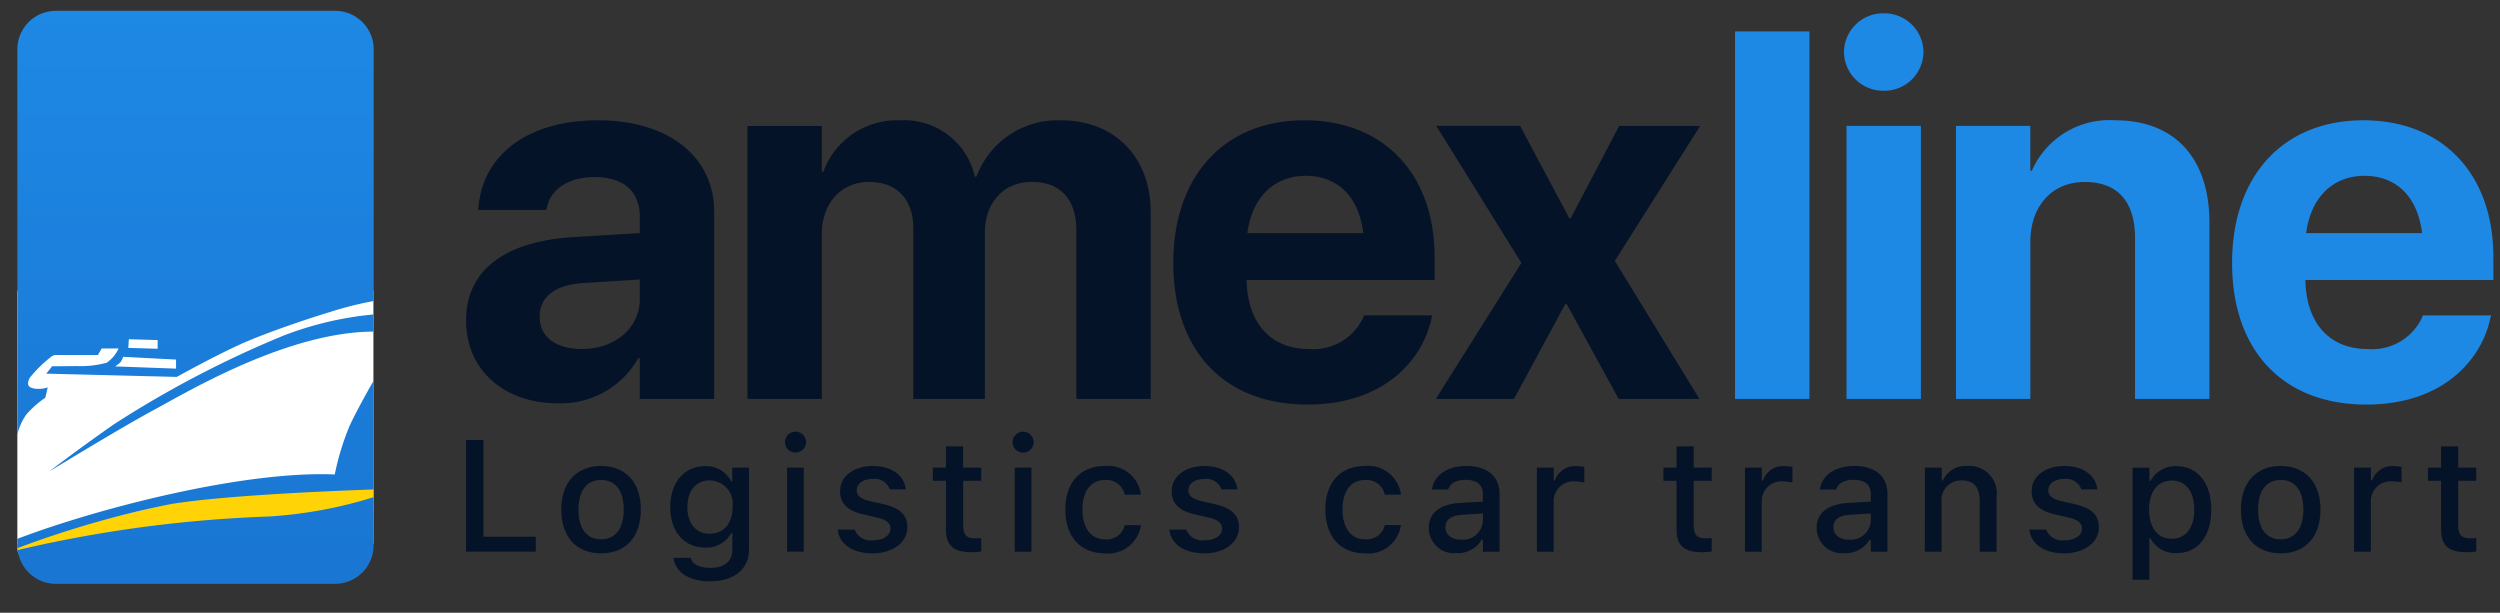 <svg xmlns="http://www.w3.org/2000/svg" xmlns:xlink="http://www.w3.org/1999/xlink" width="204" height="50" viewBox="0 0 204 50">
  <rect x="0" y="0" width="204" height="50" fill="#333333" stroke="none"/>
  <defs>
    <linearGradient id="linear-gradient" x1="0.5" x2="0.5" y2="1" gradientUnits="objectBoundingBox">
      <stop offset="0" stop-color="#1e88e5"/>
      <stop offset="1" stop-color="#1976d2"/>
    </linearGradient>
  </defs>
  <g id="logo" transform="translate(-538 -313)">
    <rect id="Rectangle_1" data-name="Rectangle 1" width="204" height="50" transform="translate(538 313)" fill="none" opacity="0"/>
    <path id="Path_5734" data-name="Path 5734" d="M539.416,336.716v20.648h29.056V336.716Z" fill="#fff"/>
    <path id="Path_5733" data-name="Path 5733" d="M539.416,357.242s-.022-.312,0,.563,1.147.82,1.147.82l27.9-3.758V352.7s-12.338.367-12.57.444-10.682,2.529-10.772,2.554-3.548,1.174-3.548,1.174Z" fill="#ffd306"/>
    <path id="Path_9" data-name="Path 9" d="M892.547,393.914a3.147,3.147,0,0,0-3.154,3.154v31.426a4.61,4.61,0,0,1,.73-1.636,8.209,8.209,0,0,1,1.554-1.378l.194-.84a2.37,2.37,0,0,1-1.071.1c-.505-.086-.679-.3-.4-.876a10.6,10.6,0,0,1,1.8-1.759.639.639,0,0,1,.4-.106h3.366l.307-.533h1.379a2.772,2.772,0,0,1-.971,1.163,8.106,8.106,0,0,1-2.414.273l-2.038.018-.478.6,10.651.266s3.5-1.942,5.583-2.836,5.344-1.99,6.912-2.455a27.234,27.234,0,0,1,3.574-.9V397.068a3.147,3.147,0,0,0-3.154-3.154Zm25.915,24.77c-.1.011-.188.02-.3.035a27.343,27.343,0,0,0-7.018,1.683,85.261,85.261,0,0,0-13.92,7.282c-3.137,2.2-5.213,3.81-5.213,3.81s5.622-3.445,8.5-5c2.738-1.476,10.918-6.384,17.948-6.406v-1.409Zm-19.973,2.027,2.35.069v.708l-2.393-.069.044-.708Zm-.458,1.435,4.311.225v.739l-4.969-.182a2.579,2.579,0,0,0,.438-.344,1.97,1.97,0,0,0,.219-.439Zm20.431,1.948c-.784,1.383-1.619,2.91-2,3.788a21.414,21.414,0,0,0-1.17,3.864c-7.453-.319-19.424,2.782-25.9,5.253v.518c0,.081,0,.162.01.242a80.376,80.376,0,0,1,12.575-3.607c4.261-.689,12.631-1.048,16.483-1.182v-8.875Zm0,9.505a36.012,36.012,0,0,1-8.542,1.578,105.437,105.437,0,0,0-20.5,2.737,3.146,3.146,0,0,0,3.128,2.757h22.761a3.147,3.147,0,0,0,3.154-3.154V433.6Z" transform="translate(-349.977 -80.03)" fill="url(#linear-gradient)"/>
    <path id="Path_12" data-name="Path 12" d="M1.414-2.318H7.1V-3.537H2.829v-7.9H1.414Zm11.02.133c2.009,0,3.241-1.346,3.241-3.557v-.013c0-2.211-1.238-3.557-3.241-3.557S9.186-7.96,9.186-5.755v.013C9.186-3.531,10.418-2.185,12.434-2.185Zm0-1.144c-1.182,0-1.845-.891-1.845-2.414v-.013c0-1.523.663-2.414,1.845-2.414s1.845.891,1.845,2.414v.013C14.279-4.226,13.609-3.328,12.434-3.328ZM21.318.1C23.264.1,24.5-.9,24.5-2.457V-9.179H23.132v1.125h-.082a2.274,2.274,0,0,0-2.1-1.245c-1.782,0-2.875,1.384-2.875,3.342v.013c0,1.933,1.087,3.292,2.85,3.292a2.314,2.314,0,0,0,2.117-1.163h.1v1.352c0,.935-.67,1.466-1.8,1.466-.929,0-1.485-.335-1.6-.809l-.006-.013H18.349l-.013.013C18.5-.662,19.574.1,21.318.1ZM21.3-3.783c-1.169,0-1.826-.891-1.826-2.167v-.013c0-1.276.657-2.173,1.826-2.173a1.916,1.916,0,0,1,1.864,2.173v.013C23.163-4.668,22.462-3.783,21.3-3.783Zm7-6.622a.863.863,0,0,0,.859-.853.864.864,0,0,0-.859-.859.86.86,0,0,0-.859.859A.859.859,0,0,0,28.294-10.4Zm-.689,8.087H28.97V-9.179H27.606Zm6.97.133c1.63,0,2.843-.866,2.843-2.136v-.013c0-.992-.632-1.554-1.952-1.864L34.38-6.443c-.771-.183-1.087-.449-1.087-.878v-.013c0-.55.543-.922,1.3-.922a1.308,1.308,0,0,1,1.39.84V-7.4h1.308V-7.41c-.12-1.118-1.125-1.9-2.692-1.9s-2.666.859-2.666,2.053v.006c0,1,.6,1.592,1.9,1.889l1.093.253c.8.183,1.118.474,1.118.9v.013c0,.562-.588.948-1.434.948a1.4,1.4,0,0,1-1.485-.866l-.006-.006H31.739v.006C31.871-2.962,32.92-2.185,34.575-2.185Zm8.132-.088a4.388,4.388,0,0,0,.739-.07V-3.436a4.518,4.518,0,0,1-.518.025c-.676,0-.954-.3-.954-1.043V-8.1h1.472v-1.08H41.975V-10.91h-1.4v1.731H39.5V-8.1h1.074v3.974C40.579-2.8,41.2-2.273,42.708-2.273ZM46.872-10.4a.863.863,0,0,0,.859-.853.864.864,0,0,0-.859-.859.86.86,0,0,0-.859.859A.859.859,0,0,0,46.872-10.4Zm-.689,8.087h1.365V-9.179H46.184Zm7.362.133a2.693,2.693,0,0,0,2.925-2.249l.013-.057H55.169l-.013.032a1.51,1.51,0,0,1-1.611,1.131c-1.131,0-1.832-.922-1.832-2.439V-5.78c0-1.478.689-2.388,1.832-2.388a1.526,1.526,0,0,1,1.617,1.182l.006.019,1.314-.006v-.032a2.7,2.7,0,0,0-2.944-2.306c-2,0-3.222,1.358-3.222,3.532v.013C50.317-3.55,51.542-2.185,53.545-2.185Zm8.094,0c1.63,0,2.843-.866,2.843-2.136v-.013c0-.992-.632-1.554-1.952-1.864l-1.087-.246c-.771-.183-1.087-.449-1.087-.878v-.013c0-.55.543-.922,1.3-.922a1.308,1.308,0,0,1,1.39.84V-7.4H64.35V-7.41c-.12-1.118-1.125-1.9-2.692-1.9s-2.666.859-2.666,2.053v.006c0,1,.6,1.592,1.9,1.889l1.093.253c.8.183,1.118.474,1.118.9v.013c0,.562-.588.948-1.434.948a1.4,1.4,0,0,1-1.485-.866l-.006-.006H58.8v.006C58.936-2.962,59.984-2.185,61.64-2.185Zm13.125,0A2.693,2.693,0,0,0,77.69-4.434l.013-.057H76.388l-.013.032a1.51,1.51,0,0,1-1.611,1.131c-1.131,0-1.832-.922-1.832-2.439V-5.78c0-1.478.689-2.388,1.832-2.388a1.526,1.526,0,0,1,1.617,1.182l.006.019L77.7-6.974v-.032a2.7,2.7,0,0,0-2.944-2.306c-2,0-3.222,1.358-3.222,3.532v.013C71.536-3.55,72.762-2.185,74.764-2.185ZM82.246-2.2a2.24,2.24,0,0,0,2.034-1.087h.107v.973h1.358V-7.012c0-1.441-.973-2.3-2.7-2.3-1.561,0-2.641.752-2.805,1.877l-.006.044h1.321l.006-.025c.164-.487.663-.765,1.422-.765.929,0,1.4.417,1.4,1.169v.607L82.53-6.3c-1.636.1-2.559.815-2.559,2.041v.013A2.066,2.066,0,0,0,82.246-2.2Zm-.91-2.1v-.013c0-.619.43-.96,1.377-1.017l1.674-.107v.588A1.633,1.633,0,0,1,82.612-3.3C81.873-3.3,81.336-3.67,81.336-4.3Zm7.456,1.984h1.371v-4.1a1.608,1.608,0,0,1,1.763-1.636,3.581,3.581,0,0,1,.739.082V-9.236a3.013,3.013,0,0,0-.6-.063,1.746,1.746,0,0,0-1.8,1.156h-.1V-9.179H88.793Zm13.529.044a4.388,4.388,0,0,0,.739-.07V-3.436a4.518,4.518,0,0,1-.518.025c-.676,0-.954-.3-.954-1.043V-8.1h1.472v-1.08h-1.472V-10.91h-1.4v1.731H99.118V-8.1h1.074v3.974C100.192-2.8,100.811-2.273,102.322-2.273Zm3.451-.044h1.371v-4.1a1.608,1.608,0,0,1,1.763-1.636,3.581,3.581,0,0,1,.739.082V-9.236a3.013,3.013,0,0,0-.6-.063,1.746,1.746,0,0,0-1.8,1.156h-.1V-9.179h-1.371ZM113.9-2.2a2.24,2.24,0,0,0,2.034-1.087h.107v.973H117.4V-7.012c0-1.441-.973-2.3-2.7-2.3-1.561,0-2.641.752-2.805,1.877l-.006.044h1.321l.006-.025c.164-.487.663-.765,1.422-.765.929,0,1.4.417,1.4,1.169v.607l-1.858.107c-1.636.1-2.559.815-2.559,2.041v.013A2.066,2.066,0,0,0,113.9-2.2Zm-.91-2.1v-.013c0-.619.43-.96,1.377-1.017l1.674-.107v.588A1.633,1.633,0,0,1,114.271-3.3C113.532-3.3,112.995-3.67,112.995-4.3Zm7.456,1.984h1.371V-6.342a1.6,1.6,0,0,1,1.63-1.794c1,0,1.478.562,1.478,1.7v4.119H126.3V-6.759a2.233,2.233,0,0,0-2.382-2.553,2.014,2.014,0,0,0-1.99,1.175h-.1V-9.179h-1.371Zm11.361.133c1.63,0,2.843-.866,2.843-2.136v-.013c0-.992-.632-1.554-1.952-1.864l-1.087-.246c-.771-.183-1.087-.449-1.087-.878v-.013c0-.55.543-.922,1.3-.922a1.308,1.308,0,0,1,1.39.84V-7.4h1.308V-7.41c-.12-1.118-1.125-1.9-2.692-1.9s-2.666.859-2.666,2.053v.006c0,1,.6,1.592,1.9,1.889l1.093.253c.8.183,1.118.474,1.118.9v.013c0,.562-.588.948-1.434.948a1.4,1.4,0,0,1-1.485-.866l-.006-.006h-1.371v.006C129.108-2.962,130.157-2.185,131.812-2.185ZM137.4-.03h1.371V-3.4h.1a2.291,2.291,0,0,0,2.11,1.2c1.744,0,2.843-1.365,2.843-3.538v-.013c0-2.161-1.112-3.545-2.843-3.545a2.281,2.281,0,0,0-2.11,1.2h-.1v-1.08H137.4Zm3.2-3.342c-1.144,0-1.851-.9-1.851-2.369v-.013c0-1.466.708-2.369,1.851-2.369s1.832.891,1.832,2.369v.013C142.434-4.27,141.745-3.373,140.6-3.373Zm8.891,1.188c2.009,0,3.241-1.346,3.241-3.557v-.013c0-2.211-1.238-3.557-3.241-3.557s-3.248,1.352-3.248,3.557v.013C146.245-3.531,147.477-2.185,149.492-2.185Zm0-1.144c-1.182,0-1.845-.891-1.845-2.414v-.013c0-1.523.663-2.414,1.845-2.414s1.845.891,1.845,2.414v.013C151.337-4.226,150.667-3.328,149.492-3.328Zm5.984,1.011h1.371v-4.1a1.608,1.608,0,0,1,1.763-1.636,3.581,3.581,0,0,1,.739.082V-9.236a3.013,3.013,0,0,0-.6-.063,1.746,1.746,0,0,0-1.8,1.156h-.1V-9.179h-1.371Zm9.232.044a4.388,4.388,0,0,0,.739-.07V-3.436a4.518,4.518,0,0,1-.518.025c-.676,0-.954-.3-.954-1.043V-8.1h1.472v-1.08h-1.472V-10.91h-1.4v1.731H161.5V-8.1h1.074v3.974C162.579-2.8,163.2-2.273,164.708-2.273Z" transform="translate(574.617 360.336)" fill="#051329"/>
    <path id="Path_14" data-name="Path 14" d="M8.643-.411A7.249,7.249,0,0,0,15.211-4.09h.125V-.765h6.069V-16.042c0-4.49-3.721-7.462-9.478-7.462-5.882,0-9.416,2.952-9.748,7.067l-.021.249h5.55l.042-.187c.291-1.434,1.663-2.494,3.928-2.494,2.37,0,3.658,1.226,3.658,3.2V-14.3l-5.508.333C4.3-13.61,1.16-11.241,1.16-7.187v.042C1.16-3.217,4.174-.411,8.643-.411ZM7.167-7.458V-7.5c0-1.58,1.226-2.577,3.575-2.723l4.594-.291v1.6c0,2.328-2,4.074-4.718,4.074C8.518-4.839,7.167-5.816,7.167-7.458ZM24.121-.765H30.19V-14.213c0-2.515,1.559-4.261,3.866-4.261,2.245,0,3.6,1.413,3.6,3.8V-.765h5.841V-14.317c0-2.473,1.517-4.157,3.825-4.157,2.349,0,3.637,1.413,3.637,3.991V-.765h6.069V-16c0-4.49-2.931-7.5-7.3-7.5a7.075,7.075,0,0,0-6.922,4.594h-.125A5.9,5.9,0,0,0,36.551-23.5a6.378,6.378,0,0,0-6.236,4.2H30.19v-3.741H24.121Zm45.7.457c6.36,0,9.437-3.762,10.122-7.046l.062-.229h-5.57l-.042.125a4.494,4.494,0,0,1-4.448,2.619c-3.1,0-5.03-2.079-5.092-5.633h15.34v-1.871c0-6.734-4.095-11.162-10.621-11.162s-10.7,4.531-10.7,11.619v.021C58.867-4.735,63-.307,69.821-.307Zm-.146-18.665c2.515,0,4.323,1.6,4.7,4.677H64.916C65.31-17.31,67.181-18.973,69.675-18.973ZM80.29-.765h6.381L90.849-8.5h.125l4.24,7.732H101.8L94.9-12.03l6.963-11.016h-6.61l-3.949,7.524h-.125L87.17-23.047H80.331l6.942,11.183Z" transform="translate(574.871 346.32)" fill="#051329"/>
    <path id="Path_13" data-name="Path 13" d="M2.191-1.058H8.261V-31.052H2.191Zm12.132-25.15a3.19,3.19,0,0,0,3.243-3.159,3.19,3.19,0,0,0-3.243-3.159,3.19,3.19,0,0,0-3.243,3.159A3.19,3.19,0,0,0,14.323-26.209ZM11.288-1.058h6.069V-23.34H11.288Zm8.931,0h6.069v-12.8c0-2.91,1.725-4.905,4.448-4.905s4.095,1.663,4.095,4.573V-1.058H40.9V-15.442c0-5.217-2.785-8.356-7.691-8.356a6.914,6.914,0,0,0-6.8,4.116h-.125V-23.34H20.219ZM53.7-.6c6.36,0,9.437-3.762,10.122-7.046l.062-.229h-5.57l-.042.125a4.494,4.494,0,0,1-4.448,2.619c-3.1,0-5.03-2.079-5.092-5.633h15.34v-1.871c0-6.734-4.095-11.162-10.621-11.162s-10.7,4.531-10.7,11.619v.021C42.743-5.028,46.879-.6,53.7-.6Zm-.146-18.665c2.515,0,4.323,1.6,4.7,4.677H48.792C49.187-17.6,51.057-19.266,53.551-19.266Z" transform="translate(677.389 346.613)" fill="#1e88e5"/>
  </g>
</svg>
